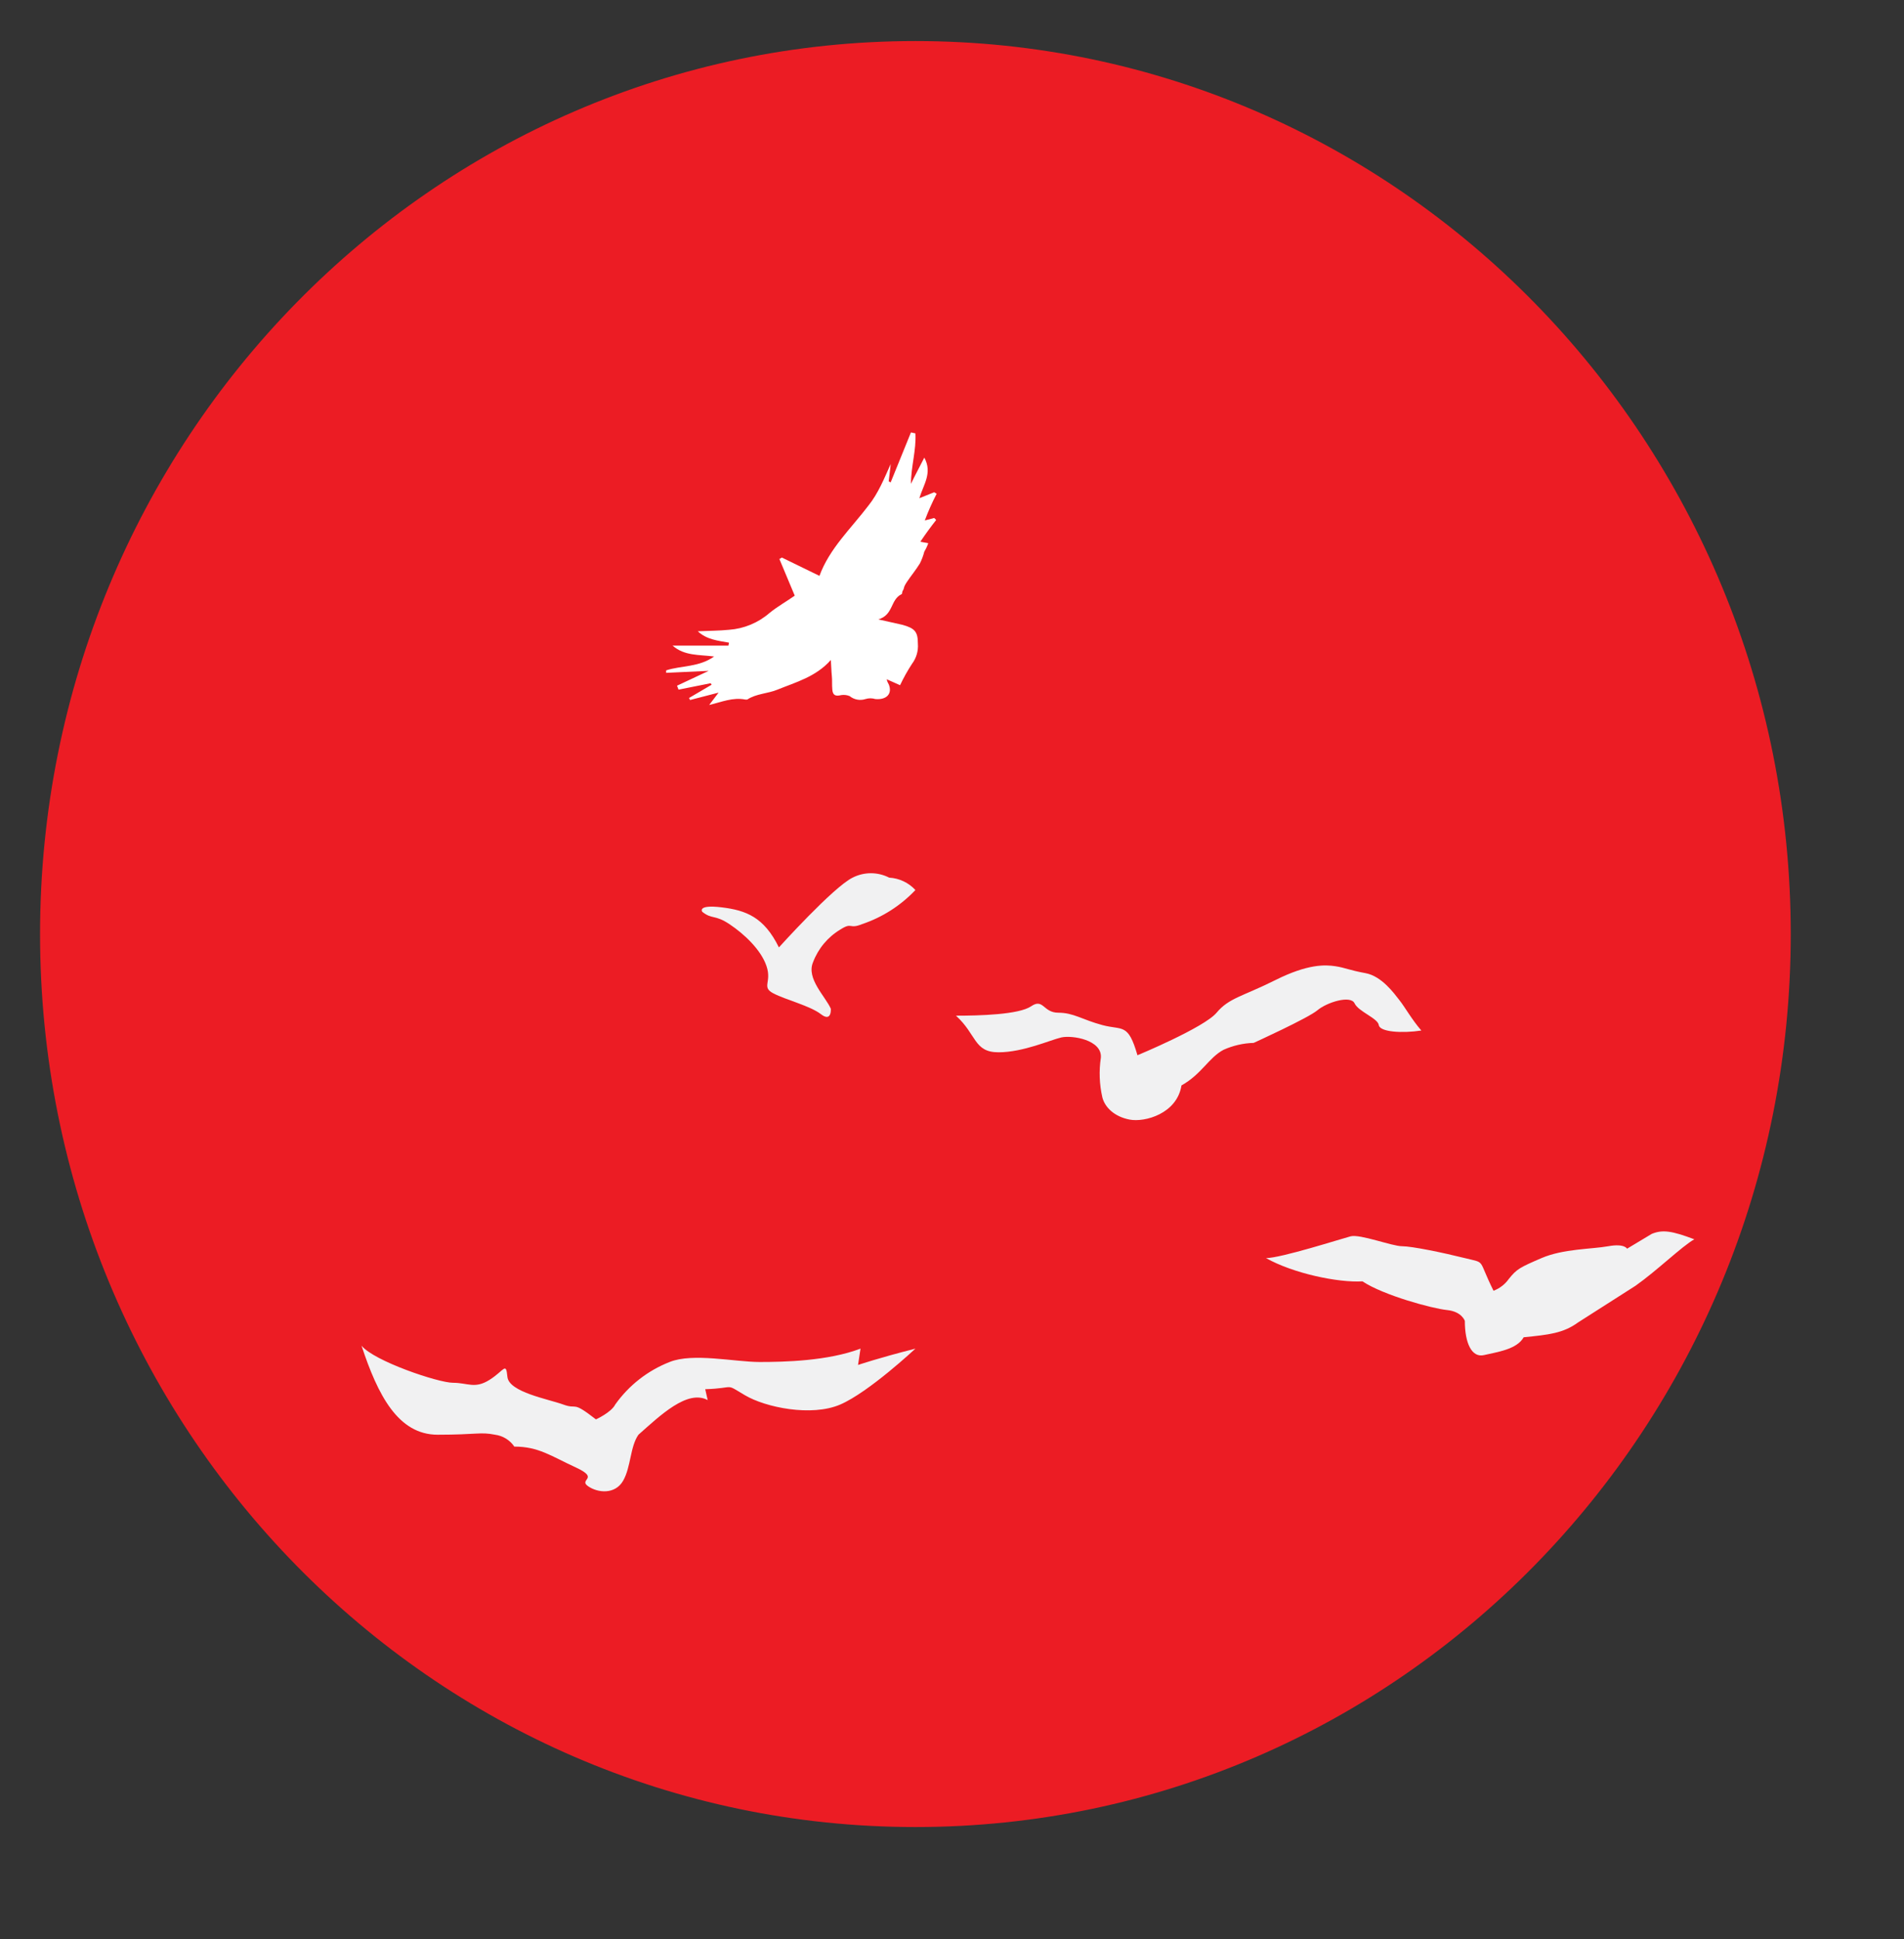<svg width="385" height="392" viewBox="0 0 385 392" fill="none" xmlns="http://www.w3.org/2000/svg">
<rect x="0" y="0" width="385" height="392" fill="#333333" stroke="none"/>
<g id="pranerbangla-sun-09 1">
<path id="Vector" d="M362.1 188.8C362.1 89.1 282.8 8.3 185.1 8.3C87.4 8.3 8.1 89.1 8.1 188.8C8.1 288.5 87.3 369.3 185.1 369.3C282.9 369.3 362.1 288.5 362.1 188.8Z" fill="#EC1C24"/>
<path id="Vector_2" fill-rule="evenodd" clip-rule="evenodd" d="M120.5 286.9C115.5 283 116.9 285 113.9 283.9C110.9 282.8 102.9 281.4 102.6 278.3C102.3 275.2 102 277 99 278.9C96 280.8 94.6 279.5 91.6 279.5C88.6 279.5 75.6 275.1 73.1 272C76.4 282 80.5 290 88.5 290C96.5 290 97.1 289.4 100.1 290C100.882 290.103 101.634 290.37 102.307 290.783C102.979 291.197 103.556 291.748 104 292.4C108.9 292.4 111.4 294.3 116.4 296.6C121.4 298.9 116.9 299 118.9 300.4C120.9 301.8 124.4 302.1 126 299.3C127.6 296.5 127.4 292.4 129.1 290C133.5 286.1 139 280.8 143.1 283L142.6 280.8C148.9 280.6 146.4 279.5 150.6 282C154.8 284.5 164.1 286.4 169.9 283.9C175.7 281.4 185.1 272.6 185.1 272.6C177.6 274.5 173.5 275.9 173.5 275.9L174 272.6C167.4 275.1 158.6 275.3 153.6 275.3C148.6 275.3 140.1 273.4 135.4 275.3C130.974 277.034 127.151 280.023 124.4 283.9C123.6 285.5 120.5 286.9 120.5 286.9V286.9Z" fill="#F1F1F2"/>
<path id="Vector_3" fill-rule="evenodd" clip-rule="evenodd" d="M157.5 191.5C154.5 185.4 150.9 184 145.9 183.4C140.9 182.8 142 184.3 142 184.3C144 185.9 144.5 184.8 147.5 186.8C150.5 188.8 153.9 192 155 195.3C156.1 198.6 153.9 199.5 156.4 200.8C158.9 202.1 163.8 203.3 166 205C168.2 206.7 168 203.9 168 203.9C166.9 201.4 163 197.8 164.4 194.5C165.439 191.744 167.377 189.419 169.9 187.9C172.4 186.3 171.6 187.9 174.3 186.8C178.412 185.422 182.121 183.052 185.1 179.9C183.725 178.409 181.824 177.513 179.8 177.4C178.655 176.812 177.387 176.506 176.1 176.506C174.813 176.506 173.545 176.812 172.4 177.4C168.5 179.3 157.5 191.5 157.5 191.5Z" fill="#F1F1F2"/>
<path id="Vector_4" fill-rule="evenodd" clip-rule="evenodd" d="M230 213.3C228.1 206.7 227 208.3 222.9 207.2C218.8 206.1 217.1 204.7 214 204.7C210.9 204.7 211 201.7 208.5 203.4C206 205.1 198 205.3 193.3 205.3C197.5 209.1 196.9 212.7 201.9 212.7C206.9 212.7 212.4 210.2 214.6 209.7C216.8 209.2 222.9 210.2 222.6 213.8C222.198 216.462 222.3 219.176 222.9 221.8C223.4 223.8 225.3 225.7 228.4 226.3C231.5 226.9 238 225.1 238.9 219.4C243 217.1 244.4 213.8 247.4 212.2C249.321 211.336 251.394 210.861 253.5 210.8C253.5 210.8 264.5 205.8 266.4 204.2C268.3 202.6 273.1 201.1 273.9 202.8C274.7 204.5 278.6 205.8 278.8 207.2C279 208.6 283.5 208.9 287.4 208.3C285.5 206.1 284.1 203.6 283 202.2C281.9 200.8 279.4 197.3 276.1 196.7C272.8 196.1 272 195.6 270 195.3C268 195 264.5 194.8 257.9 198.1C251.3 201.4 248.5 201.7 246 204.7C243.5 207.7 230 213.3 230 213.3Z" fill="#F1F1F2"/>
<path id="Vector_5" fill-rule="evenodd" clip-rule="evenodd" d="M302 260.9C298.7 254.3 300.6 255.4 296.2 254.3C291.8 253.2 285.5 251.9 283.5 251.9C281.5 251.9 275 249.4 273.1 249.9C271.2 250.4 259 254.3 256 254.3C261.5 257.4 270.6 259.3 275.5 259C279.7 261.8 289.6 264.5 292.6 264.8C295.6 265.1 296.2 267 296.2 267C296.2 271.5 297.6 274.5 300.1 273.9C302.6 273.3 306.7 272.8 308.1 270.3C313.1 269.8 316.1 269.5 319.1 267.3L330.7 259.9C335.1 256.8 340.1 251.9 342.6 250.5C338.1 248.8 336.2 248.5 334 249.4L329 252.4C329 252.4 328.5 251.3 325.2 251.9C321.9 252.5 316.1 252.4 311.7 254.3C307.3 256.2 306.7 256.5 305.1 258.5C304.329 259.591 303.25 260.427 302 260.9V260.9Z" fill="#F1F1F2"/>
<g id="bird1">
<path id="Vector_6" fill-rule="evenodd" clip-rule="evenodd" d="M143.4 142.5L145.3 140L139.5 141.5C139.5 141.422 139.482 141.346 139.447 141.276C139.413 141.207 139.362 141.147 139.3 141.1L143.9 138.4L143.7 138.1L137.2 139.4L136.9 138.6L143.3 135.6L134.7 136V135.5C137.8 134.5 141.3 134.9 144.4 132.7C141.3 132.3 138.4 132.6 136 130.5H147.3C147.3 130.3 147.4 130.1 147.4 129.9C145.2 129.5 142.9 129.3 141.1 127.6C143.3 127.5 145.4 127.5 147.4 127.3C150.43 127.086 153.308 125.893 155.6 123.9C157.2 122.6 159 121.6 160.7 120.4L157.6 113L158.1 112.7L165.7 116.4C167.7 110.9 172.1 106.8 175.6 102.2C177.6 99.7 178.8 96.7 180.1 93.8C180 95 179.8 96.2 179.7 97.3L180.1 97.5L184.2 87.4L185.1 87.6C185.3 91 184.2 94.3 184.2 97.8C185 96.1 185.9 94.5 186.9 92.5C188.6 95.6 186.7 98 185.9 100.7L188.9 99.5L189.4 99.8C188.467 101.6 187.667 103.4 187 105.2L188.9 104.7L189.3 105.1C188.2 106.5 187.1 108 186.1 109.5L187.7 109.8C187.494 110.393 187.226 110.963 186.9 111.5C186.689 112.331 186.387 113.135 186 113.9C185.2 115.2 184.2 116.4 183.4 117.6C182.6 118.8 182.9 118.8 182.6 119.3C182.3 119.8 182.5 120 182.3 120.1C180 121.2 180.7 124.3 177.6 125.2L182.5 126.3C185 127 185.6 127.7 185.6 130.1C185.717 131.568 185.289 133.027 184.4 134.2C183.503 135.577 182.701 137.014 182 138.5L179.3 137.3C179.372 137.655 179.507 137.994 179.7 138.3C180.5 140.2 179.3 141.5 177 141.3C176.348 141.099 175.652 141.099 175 141.3C174.459 141.476 173.883 141.513 173.324 141.408C172.764 141.303 172.241 141.06 171.8 140.7C171.262 140.48 170.674 140.411 170.1 140.5C168.9 140.8 168.4 140.5 168.3 139.4C168.2 138.3 168.3 137.5 168.2 136.6C168.1 135.7 168.1 134.7 168 133.4C165 136.8 160.9 137.9 157.2 139.4C155.3 140.2 152.9 140.2 151.1 141.4H150.7C148.2 140.9 145.9 141.9 143.4 142.5Z" fill="white"/>
</g>
</g>
</svg>
